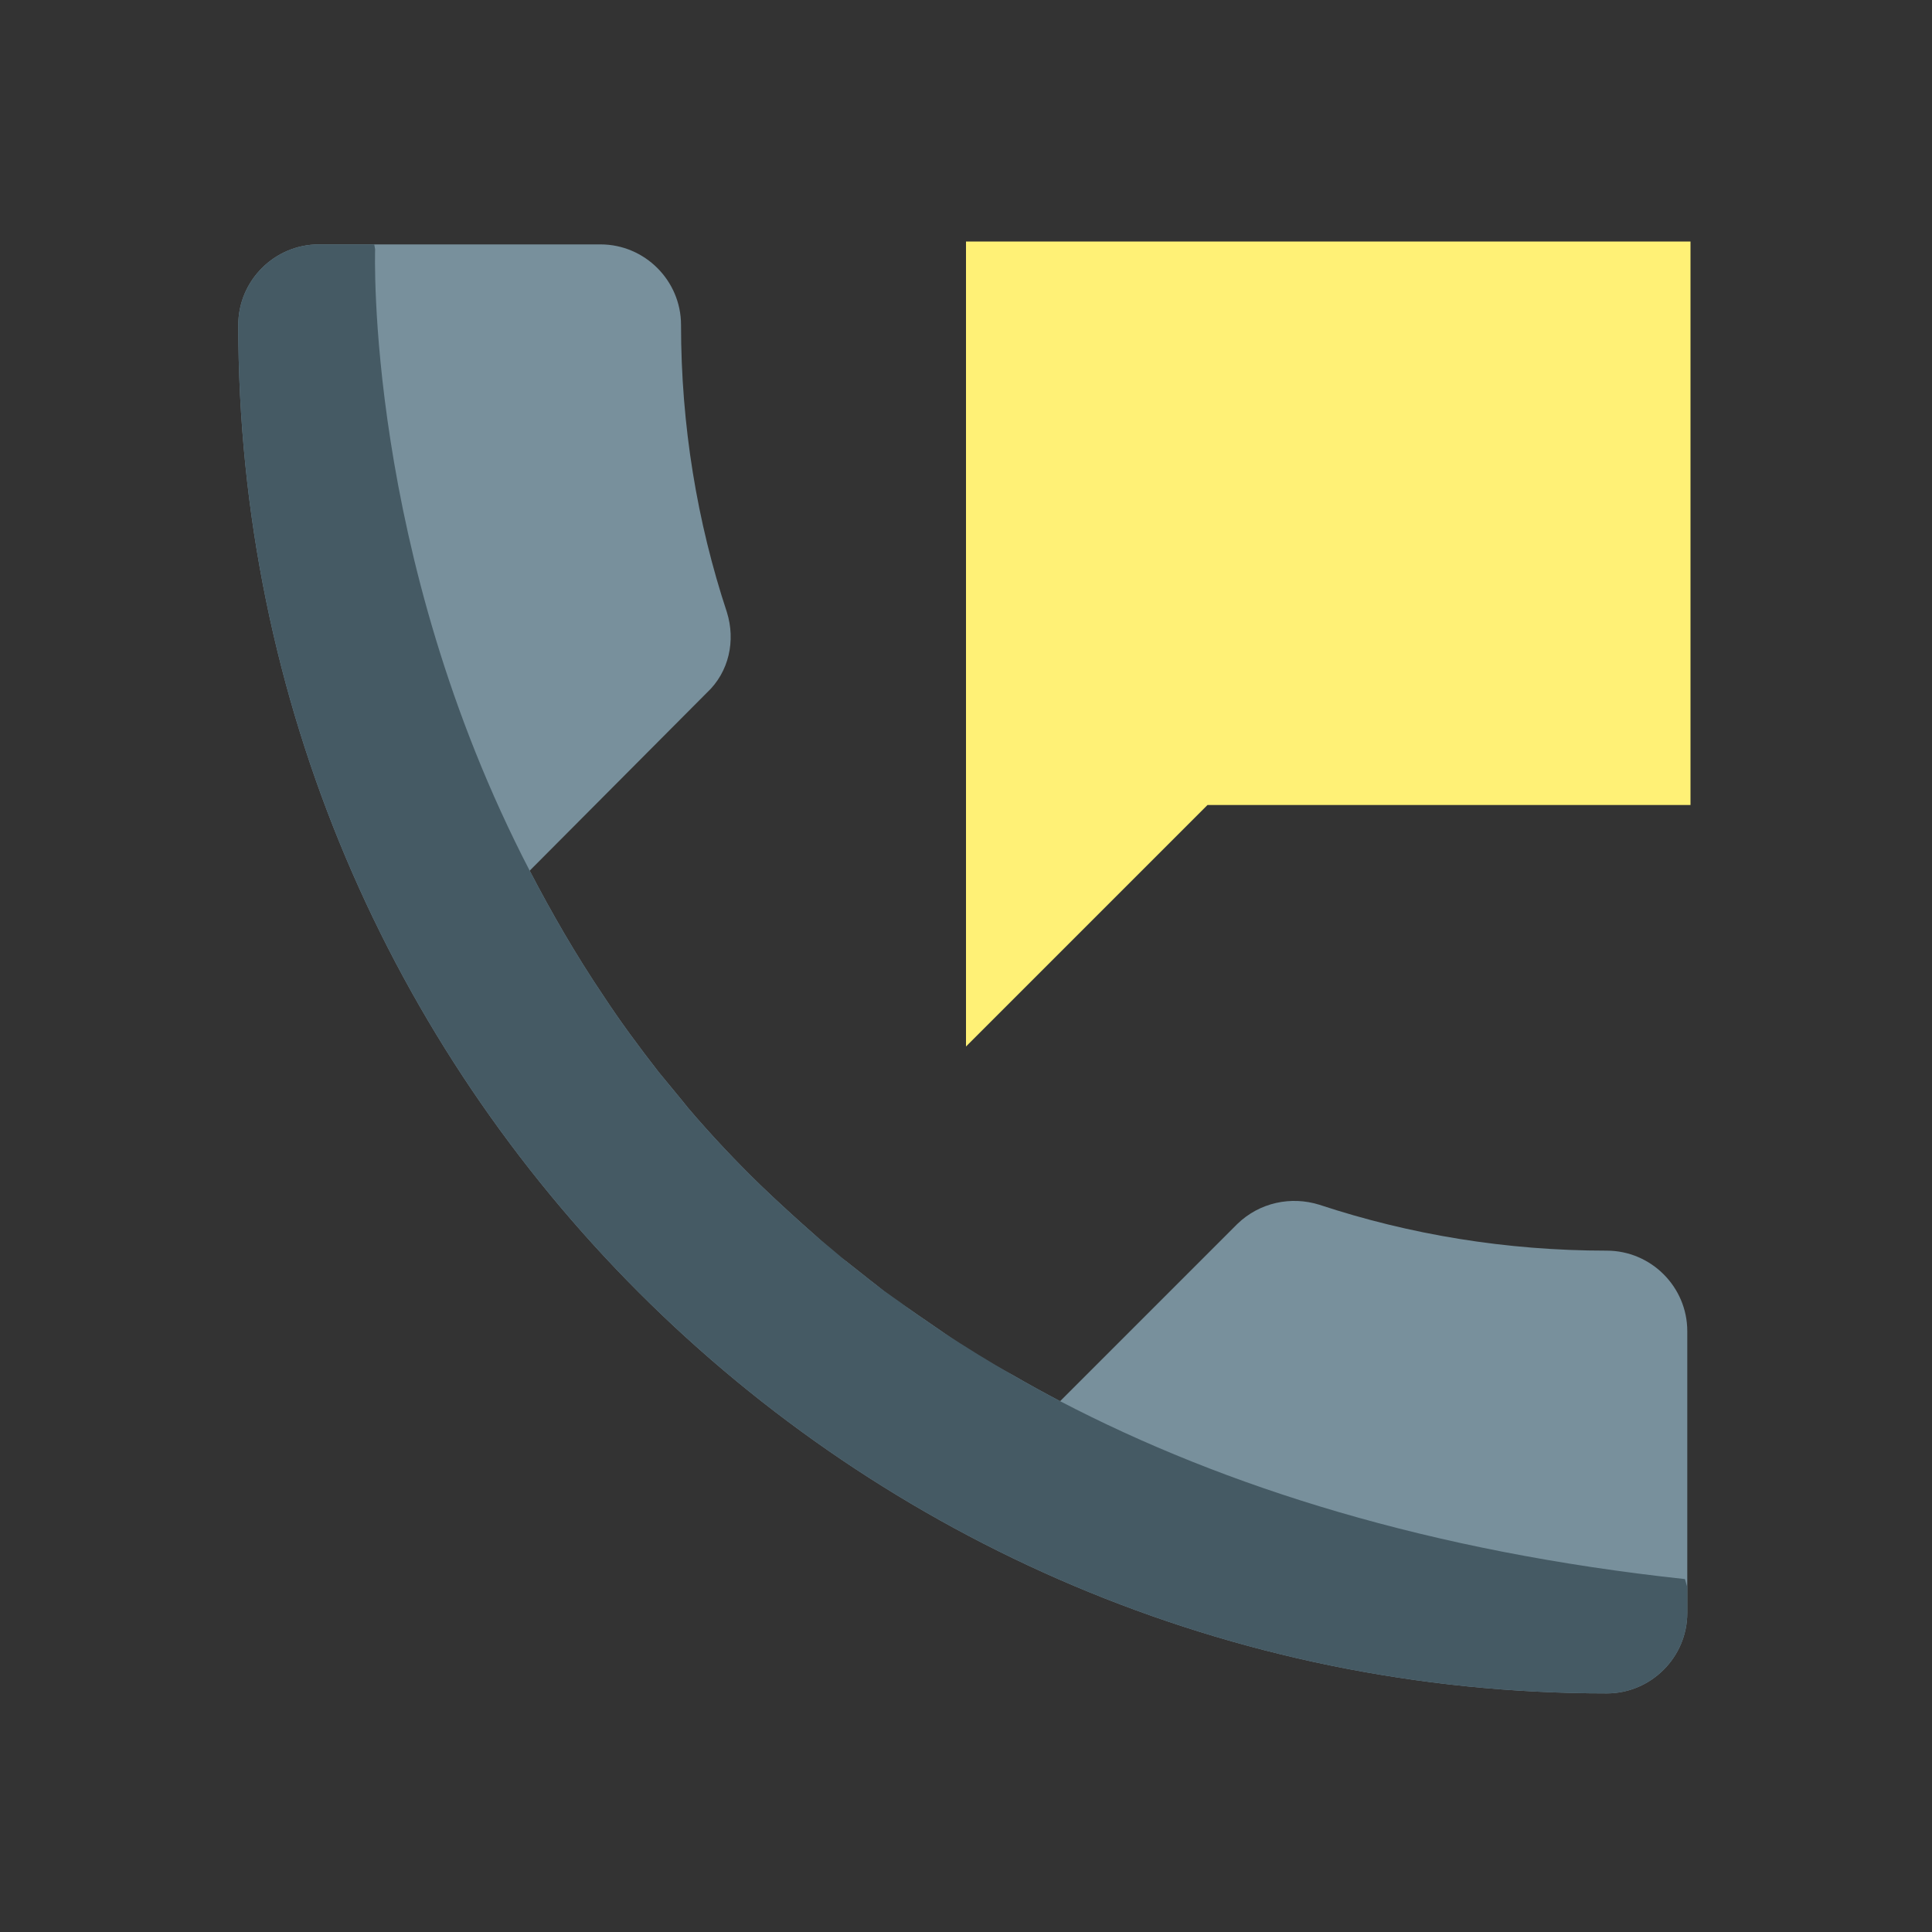 <svg version="1.1" xmlns="http://www.w3.org/2000/svg" viewBox="0 0 24 24" enable-background="new 0 0 24 24"><rect x="0" y="0" width="24" height="24" fill="#333333" stroke="none"/><g><path fill="#78909C" d="M20.96,16.536v3.5c0,0.55-0.45,1-1,1c-9.391,0-17-7.609-17-17c0-0.55,0.45-1,1-1h3.5c0.55,0,1,0.45,1,1c0,1.25,0.2,2.45,0.57,3.57c0.109,0.35,0.029,0.74-0.25,1l-2.2,2.21c0.271,0.52,0.569,1.04,0.92,1.56c0.21,0.32,0.44,0.63,0.681,0.94c0.129,0.159,0.25,0.3,0.369,0.45c0.29,0.34,0.59,0.658,0.9,0.959c0.22,0.211,0.449,0.42,0.689,0.631c0.12,0.109,0.24,0.22,0.37,0.31c0.131,0.101,0.25,0.2,0.381,0.3c0.131,0.11,0.26,0.2,0.399,0.29c0.142,0.101,0.278,0.19,0.42,0.29c0.278,0.2,0.58,0.381,0.88,0.54c0.189,0.11,0.391,0.22,0.58,0.32l2.2-2.2c0.278-0.27,0.67-0.35,1.021-0.24c1.119,0.37,2.319,0.57,3.569,0.57C20.51,15.536,20.96,15.986,20.96,16.536z"/><g id="Capa_2"><path fill="#455A64" d="M20.96,19.716v0.32c0,0.55-0.45,1-1,1c-9.391,0-17-7.609-17-17c0-0.55,0.45-1,1-1h0.689l0.011,0.06c0,0-0.13,3.77,1.92,7.72c0.271,0.52,0.569,1.04,0.92,1.56c0.21,0.32,0.44,0.63,0.681,0.94c0.129,0.159,0.25,0.3,0.369,0.45c0.29,0.34,0.59,0.658,0.9,0.959c0.22,0.211,0.449,0.42,0.689,0.631c0.12,0.1,0.24,0.199,0.37,0.31c0.131,0.101,0.25,0.2,0.381,0.3c0.131,0.103,0.271,0.19,0.399,0.29c0.142,0.101,0.278,0.19,0.42,0.29c0.278,0.182,0.58,0.37,0.88,0.54c0.189,0.11,0.391,0.22,0.58,0.32c2.05,1.069,4.602,1.87,7.762,2.21L20.96,19.716z"/></g></g><path fill="none" d="M0,0h24v24H0V0z"/><polygon fill="#FFF176" points="12,3 12,13 15,10 21,10 21,3 "/></svg>